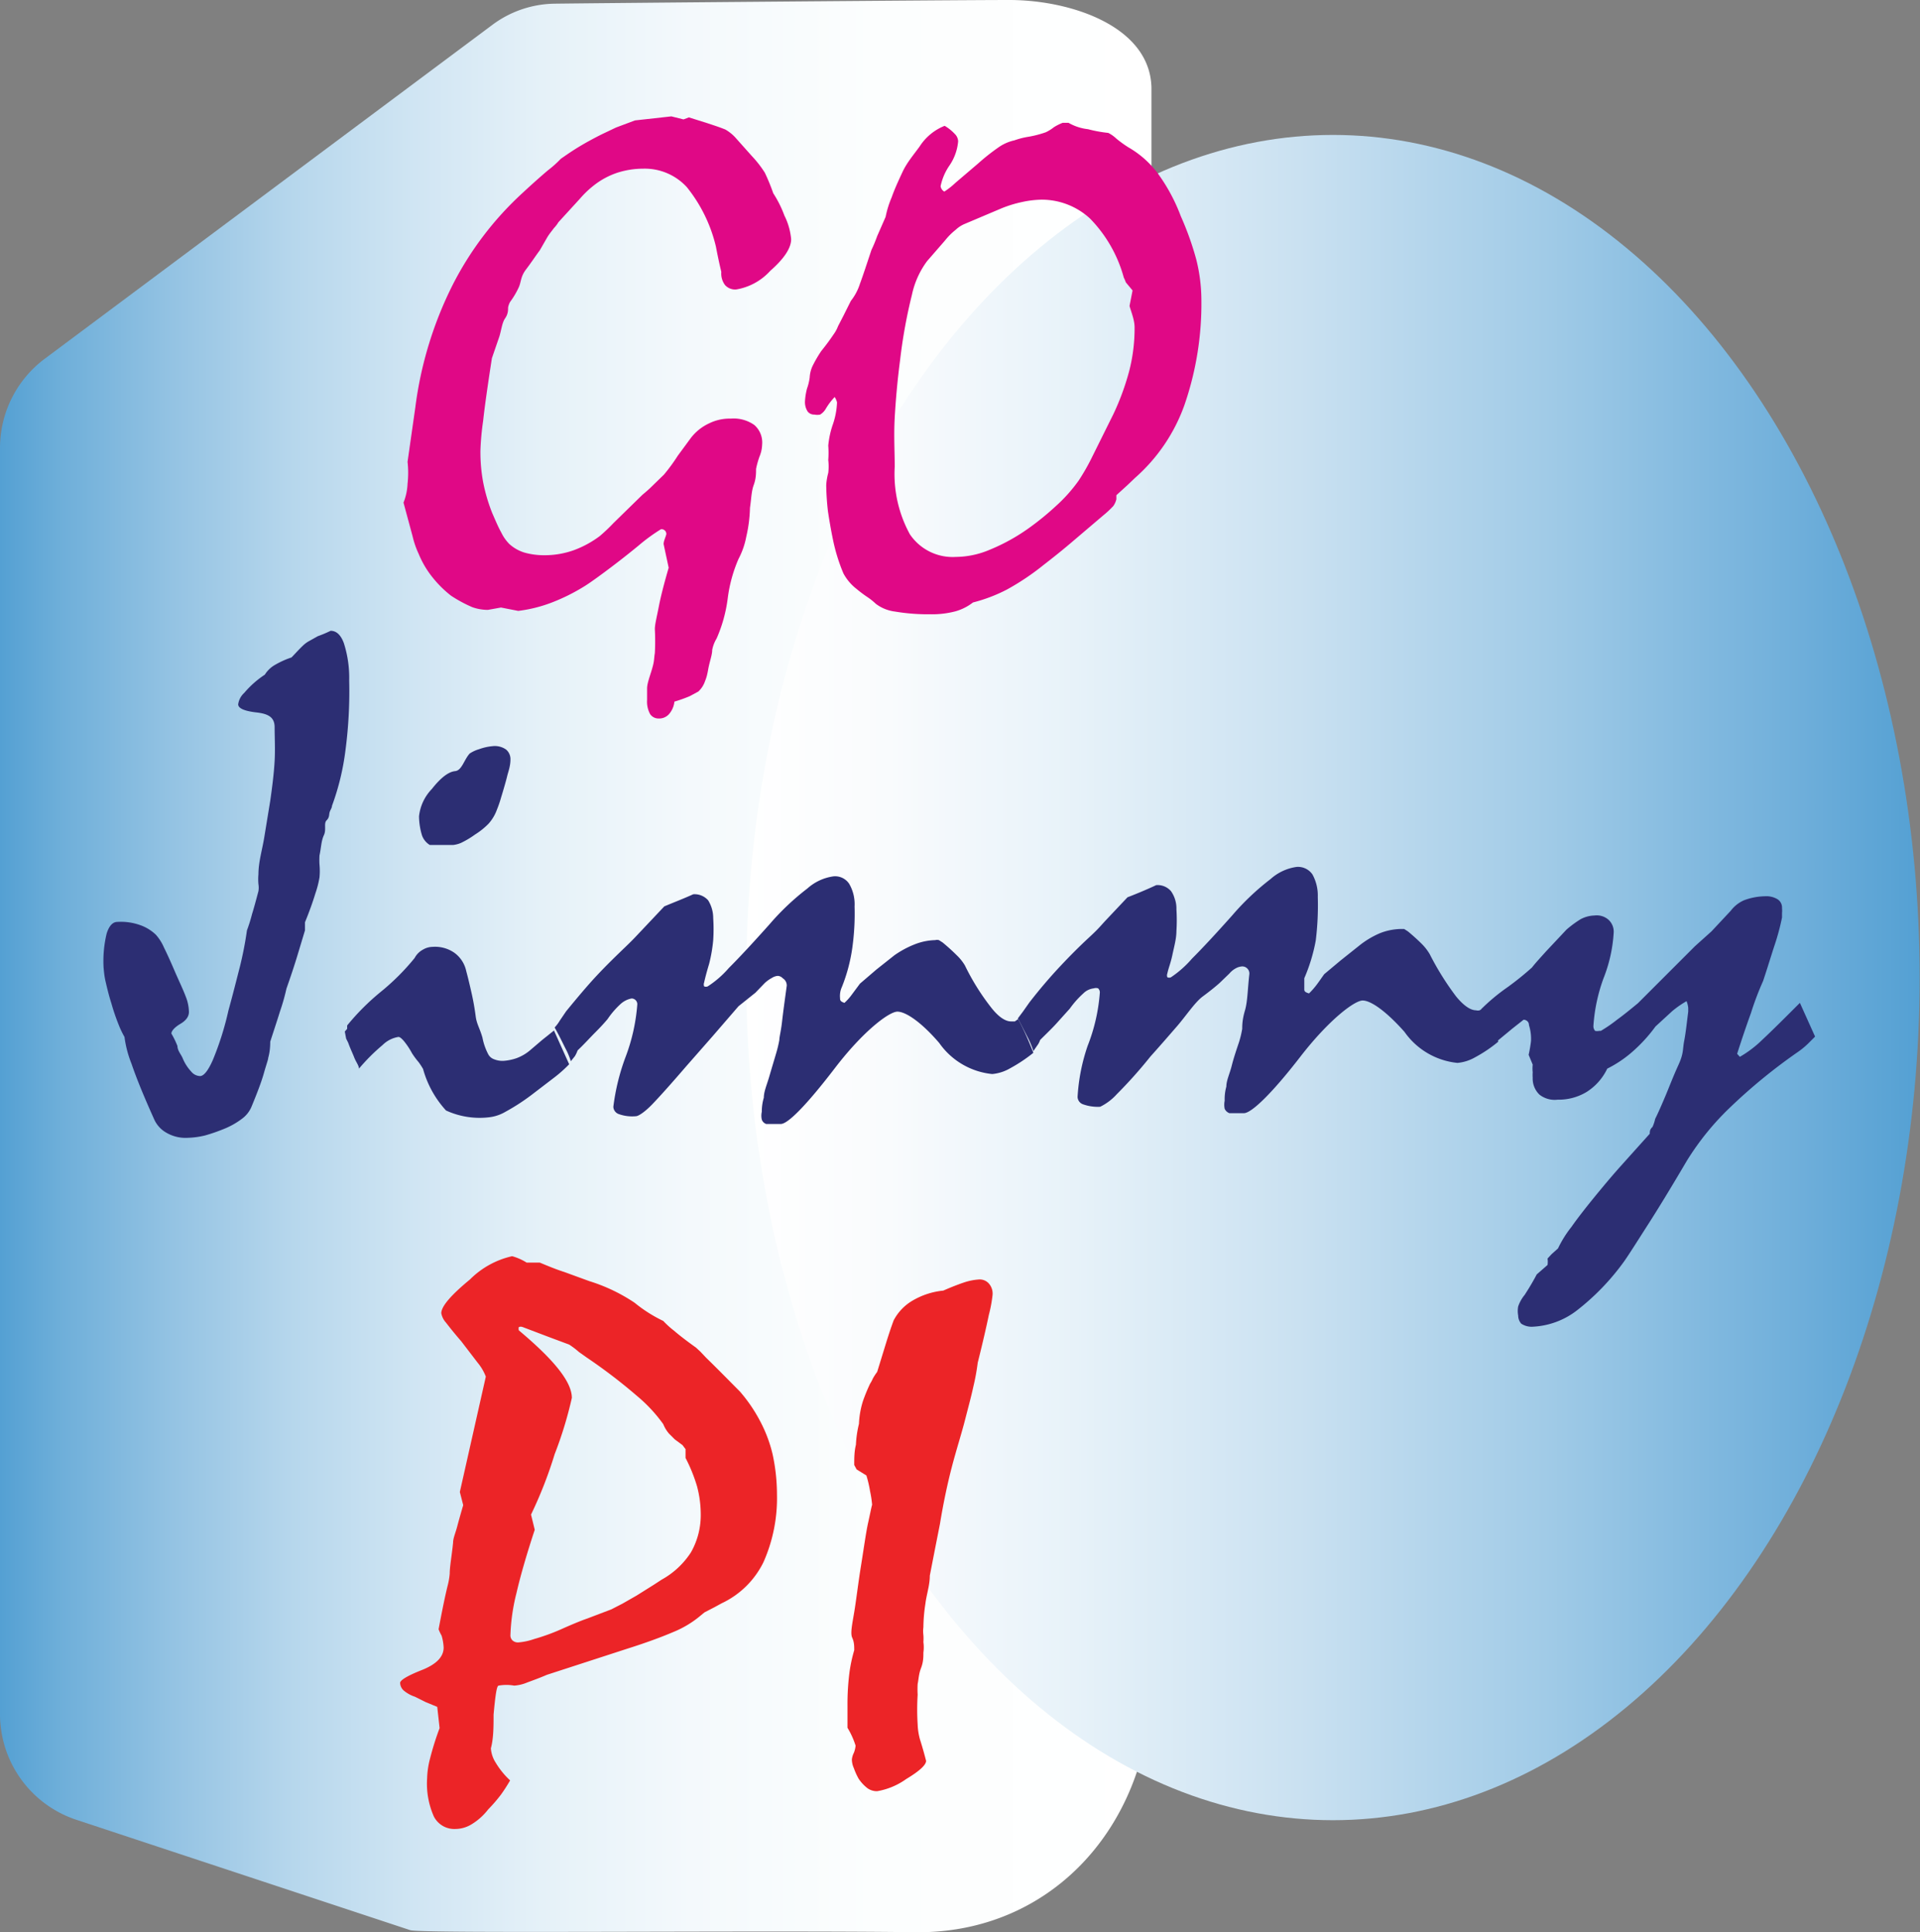<svg xmlns="http://www.w3.org/2000/svg" xmlns:xlink="http://www.w3.org/1999/xlink" viewBox="0 0 56.91 57.28"><rect x="0" y="0" width="56.91" height="57.28" fill="#808080" stroke="none"/><defs><style>.cls-1{fill:url(#linear-gradient);}.cls-2{fill:url(#linear-gradient-2);}.cls-3{isolation:isolate;}.cls-4{fill:#e00886;}.cls-5{fill:#ec2427;}.cls-6{fill:#2c2e73;}</style><linearGradient id="linear-gradient" y1="28.64" x2="34.13" y2="28.64" gradientUnits="userSpaceOnUse"><stop offset="0" stop-color="#54a0d3"/><stop offset="0.05" stop-color="#6daed9"/><stop offset="0.15" stop-color="#94c3e3"/><stop offset="0.25" stop-color="#b5d6ec"/><stop offset="0.36" stop-color="#d0e5f3"/><stop offset="0.47" stop-color="#e5f1f8"/><stop offset="0.6" stop-color="#f4f9fc"/><stop offset="0.76" stop-color="#fcfefe"/><stop offset="1" stop-color="#fff"/></linearGradient><linearGradient id="linear-gradient-2" x1="22.12" y1="28.98" x2="56.91" y2="28.98" gradientUnits="userSpaceOnUse"><stop offset="0" stop-color="#fff"/><stop offset="0.12" stop-color="#f9fbfd"/><stop offset="0.28" stop-color="#e7f2f9"/><stop offset="0.47" stop-color="#cae1f1"/><stop offset="0.68" stop-color="#a1cbe7"/><stop offset="0.9" stop-color="#6eaeda"/><stop offset="1" stop-color="#54a0d3"/></linearGradient></defs><g id="Layer_2" data-name="Layer 2"><g id="Layer_3" data-name="Layer 3"><path class="cls-1" d="M16.4.11a3.15,3.15,0,0,0-1.81.63L1.32,10.64A3.3,3.3,0,0,0,0,13.28V50.81a3.3,3.3,0,0,0,2.24,3.13l9.92,3.28c.34.11,10.29,0,14.89.06,4.23.09,7.16-3.35,7.08-7.63V2.6C34.09.77,31.72,0,29.92,0S16.79.1,16.4.11Z"/><ellipse class="cls-2" cx="39.51" cy="28.98" rx="17.39" ry="24.98"/><g class="cls-3"><path class="cls-4" d="M20.42,3.48l.54.17c.18.06.37.12.54.19a1.24,1.24,0,0,1,.29.23l.49.55a3.29,3.29,0,0,1,.39.5,6,6,0,0,1,.25.61,3.26,3.26,0,0,1,.33.66,1.94,1.94,0,0,1,.2.7c0,.26-.2.57-.62.94a1.75,1.75,0,0,1-1,.55.4.4,0,0,1-.34-.13.57.57,0,0,1-.11-.39c-.07-.29-.12-.54-.16-.75a4.44,4.44,0,0,0-.86-1.76A1.69,1.69,0,0,0,19.07,5a2.53,2.53,0,0,0-.77.12,2.3,2.3,0,0,0-.69.37,2.87,2.87,0,0,0-.42.4l-.64.7a.86.86,0,0,1-.13.17c-.05.07-.12.15-.19.26L16,7.42c-.12.16-.25.36-.41.57s-.14.36-.21.52a2.43,2.43,0,0,1-.26.44.52.52,0,0,0-.06.17c0,.08,0,.19-.09.32s-.11.35-.17.54l-.22.64c-.12.78-.21,1.4-.26,1.86a7.82,7.82,0,0,0-.08.88,4.87,4.87,0,0,0,.08.93,5.09,5.09,0,0,0,.27.92c.1.23.18.42.27.58a1.24,1.24,0,0,0,.24.34,1.18,1.18,0,0,0,.44.25,2.16,2.16,0,0,0,.59.08,2.58,2.58,0,0,0,.88-.15,3,3,0,0,0,.77-.42,5.21,5.21,0,0,0,.41-.39l.85-.83c.07-.06.17-.14.28-.25l.36-.35a5.34,5.34,0,0,0,.41-.56l.39-.53a1.45,1.45,0,0,1,.54-.43,1.37,1.37,0,0,1,.64-.14,1.06,1.06,0,0,1,.7.19.69.69,0,0,1,.23.58,1,1,0,0,1-.08.36,2.64,2.64,0,0,0-.1.36c0,.13,0,.29-.07.48s-.07.41-.11.67a4.19,4.19,0,0,1-.11.86,2.32,2.32,0,0,1-.23.66,4.27,4.27,0,0,0-.32,1.17,4.29,4.29,0,0,1-.33,1.19,1,1,0,0,0-.13.34c0,.15-.08.35-.12.58s-.07.28-.11.39a.75.75,0,0,1-.18.26l-.26.14a4.31,4.31,0,0,1-.45.16.67.67,0,0,1-.16.37.39.39,0,0,1-.31.13.3.3,0,0,1-.25-.13.77.77,0,0,1-.09-.42c0-.07,0-.19,0-.34s.08-.35.15-.59.05-.27.08-.46a6.68,6.68,0,0,0,0-.71c0-.14.06-.37.12-.68s.16-.69.29-1.14l-.15-.7c0-.09.05-.18.08-.29a.14.14,0,0,0-.16-.15,5.33,5.33,0,0,0-.67.49c-.39.32-.73.58-1,.78s-.48.35-.63.44a5.73,5.73,0,0,1-.93.46,4.2,4.2,0,0,1-1,.25l-.51-.1-.39.07A1.39,1.39,0,0,1,14,18a4,4,0,0,1-.63-.34,3.25,3.25,0,0,1-.53-.52,2.8,2.8,0,0,1-.43-.72,2.61,2.61,0,0,1-.18-.52l-.27-1a1.69,1.69,0,0,0,.12-.56,2.88,2.88,0,0,0,0-.65l.23-1.61a11.24,11.24,0,0,1,1.09-3.6A9.6,9.6,0,0,1,15.5,5.71c.29-.27.54-.49.74-.66a3.17,3.17,0,0,0,.38-.34c.17-.12.36-.25.56-.37s.42-.24.66-.36l.42-.2.56-.21,1.08-.12.36.09Z"/><path class="cls-4" d="M24,11.19a.93.93,0,0,1,.08-.33,3.84,3.84,0,0,1,.26-.45c.17-.21.29-.38.37-.5a1,1,0,0,0,.13-.24L25,9.36l.22-.44a1.6,1.6,0,0,0,.27-.51c.1-.27.21-.61.34-1A4.18,4.18,0,0,0,26,7l.25-.57a2.88,2.88,0,0,1,.18-.58c.08-.23.19-.47.32-.75s.33-.51.51-.76A1.57,1.57,0,0,1,28,3.73a1.31,1.31,0,0,1,.3.24.32.32,0,0,1,.1.22,1.5,1.5,0,0,1-.26.72,1.67,1.67,0,0,0-.26.61.22.22,0,0,0,.11.16,2.24,2.24,0,0,0,.33-.26L29,4.84a6.06,6.06,0,0,1,.58-.46,1.31,1.31,0,0,1,.49-.22,2.28,2.28,0,0,1,.38-.1A3.13,3.13,0,0,0,31,3.92a1.25,1.25,0,0,0,.24-.15,1.54,1.54,0,0,1,.26-.13l.17,0a1.48,1.48,0,0,0,.58.19,3.92,3.92,0,0,0,.6.11,1,1,0,0,1,.24.17,3.44,3.44,0,0,0,.36.26,2.87,2.87,0,0,1,.86.76A5.33,5.33,0,0,1,35,6.41a8.77,8.77,0,0,1,.46,1.29,5,5,0,0,1,.15,1.19A9.21,9.21,0,0,1,35.11,12a5.2,5.2,0,0,1-1.47,2.17l-.22.21-.33.3v.12A.59.59,0,0,1,33,15a2.92,2.92,0,0,1-.3.28l-.87.74c-.29.25-.59.49-.9.73a7.4,7.4,0,0,1-1.09.73,4.68,4.68,0,0,1-1,.38,1.53,1.53,0,0,1-.51.26,2.7,2.7,0,0,1-.75.09,5.9,5.9,0,0,1-1.05-.08,1.18,1.18,0,0,1-.57-.23,1.82,1.82,0,0,0-.25-.2,3.78,3.78,0,0,1-.32-.24A1.46,1.46,0,0,1,25,17a5.3,5.3,0,0,1-.31-1c-.06-.29-.11-.58-.15-.85a7.42,7.42,0,0,1-.05-.77,1.74,1.74,0,0,1,.06-.36,1.58,1.58,0,0,0,0-.38,2.81,2.81,0,0,0,0-.43,2.66,2.66,0,0,1,.13-.61,2.27,2.27,0,0,0,.13-.67.47.47,0,0,0-.07-.16,1.87,1.87,0,0,0-.27.36.49.49,0,0,1-.16.16.41.41,0,0,1-.17,0,.24.24,0,0,1-.2-.09.51.51,0,0,1-.08-.3,1.88,1.88,0,0,1,.06-.38A1.58,1.58,0,0,0,24,11.19Zm6.86-5.27a2.86,2.86,0,0,0-.57.07,3.59,3.59,0,0,0-.59.18l-1.11.47a.88.88,0,0,0-.26.17,1.92,1.92,0,0,0-.32.32l-.53.61a2.57,2.57,0,0,0-.45,1,15.27,15.27,0,0,0-.35,1.93c-.08.61-.13,1.18-.16,1.71s0,1,0,1.46a3.72,3.72,0,0,0,.45,2,1.53,1.53,0,0,0,1.36.67,2.61,2.61,0,0,0,1-.21,5.71,5.71,0,0,0,1.16-.64A8.17,8.17,0,0,0,31.3,15a4.58,4.58,0,0,0,.67-.75,6.35,6.35,0,0,0,.37-.64L33,12.28A7.49,7.49,0,0,0,33.47,11a5.07,5.07,0,0,0,.16-1.29c0-.22-.09-.43-.15-.64l.09-.46-.2-.24a1,1,0,0,0-.06-.14,4,4,0,0,0-1-1.75A2.11,2.11,0,0,0,30.83,5.92Z"/></g><g class="cls-3"><path class="cls-5" d="M14.4,40.81a1.44,1.44,0,0,0-.24-.41l-.49-.64c-.2-.23-.35-.42-.45-.55a.57.57,0,0,1-.14-.28c0-.2.28-.53.85-1a2.56,2.56,0,0,1,1.25-.69,1.62,1.62,0,0,1,.43.19H16c.24.1.48.2.73.28l.74.27a5.13,5.13,0,0,1,1.34.64,4.21,4.21,0,0,0,.85.54,2.69,2.69,0,0,0,.32.29c.15.13.37.3.65.5l.13.12.17.18c.38.37.7.7,1,1a4.58,4.58,0,0,1,.59.86,4.11,4.11,0,0,1,.38,1,5.66,5.66,0,0,1,.13,1.2,4.67,4.67,0,0,1-.4,2,2.62,2.62,0,0,1-1.24,1.22l-.22.12-.29.15-.17.14a3,3,0,0,1-.75.44c-.35.15-.81.32-1.38.5l-2.37.77c-.23.1-.43.17-.59.23a1.18,1.18,0,0,1-.38.09,1.32,1.32,0,0,0-.46,0c-.06,0-.1.32-.15.86,0,.35,0,.7-.08,1a.9.9,0,0,0,.14.42,2.38,2.38,0,0,0,.43.53,4.94,4.94,0,0,1-.27.42,4.54,4.54,0,0,1-.38.44,1.79,1.79,0,0,1-.49.44.93.93,0,0,1-.48.14.68.68,0,0,1-.64-.37,2.4,2.4,0,0,1-.2-1.13,2.56,2.56,0,0,1,.09-.6,8.51,8.51,0,0,1,.28-.89l-.07-.63-.34-.14-.32-.16a1,1,0,0,1-.34-.19.32.32,0,0,1-.1-.22c0-.08.21-.21.64-.38s.65-.39.65-.67a1.49,1.49,0,0,0-.06-.35A1.45,1.45,0,0,1,13,48.3c.08-.42.16-.84.26-1.26a2.12,2.12,0,0,0,.07-.39c0-.21.06-.52.1-.92,0-.13.07-.28.12-.47s.11-.4.18-.64l-.1-.39Zm1.09-1.47a.16.16,0,0,0-.11,0,.15.15,0,0,0,0,.1c1.05.88,1.57,1.53,1.57,2a11.6,11.6,0,0,1-.51,1.67,12.57,12.57,0,0,1-.7,1.79l.11.45c-.24.73-.42,1.35-.54,1.87a5.82,5.82,0,0,0-.18,1.24.21.21,0,0,0,.06.17.24.24,0,0,0,.17.06,1.86,1.86,0,0,0,.47-.1,6.1,6.1,0,0,0,.89-.33c.23-.1.46-.2.69-.28l.71-.27.33-.17.42-.24.51-.32.23-.15a2.44,2.44,0,0,0,.87-.81,2.23,2.23,0,0,0,.29-1.15,3.22,3.22,0,0,0-.11-.81,4.77,4.77,0,0,0-.34-.84l0-.26-.09-.12L20,42.67l-.17-.17a1,1,0,0,1-.17-.28,4.46,4.46,0,0,0-.77-.83,16,16,0,0,0-1.49-1.14l-.24-.17a2.43,2.43,0,0,0-.29-.22l-.59-.22Z"/><path class="cls-5" d="M25.12,50.57a7.36,7.36,0,0,1,.06-1,4.42,4.42,0,0,1,.14-.65c0-.12,0-.24-.06-.37s0-.4.06-.76.11-.81.2-1.37.15-1,.21-1.27.1-.48.12-.54a3.24,3.24,0,0,0-.06-.4,3.46,3.46,0,0,0-.11-.47l-.29-.18-.07-.13c0-.2,0-.4.05-.6a3.2,3.2,0,0,1,.09-.62,2.59,2.59,0,0,1,.12-.68,5.31,5.31,0,0,1,.21-.51.94.94,0,0,0,.08-.15,1.67,1.67,0,0,1,.13-.2l.24-.78c.08-.26.16-.51.25-.75a1.47,1.47,0,0,1,.57-.59,2.22,2.22,0,0,1,.9-.29c.25-.11.46-.19.64-.25a1.75,1.75,0,0,1,.42-.08.36.36,0,0,1,.29.12.45.45,0,0,1,.11.34,4.06,4.06,0,0,1-.11.59c-.07.34-.18.82-.33,1.42a6.46,6.46,0,0,1-.13.71c-.06.28-.15.61-.25,1s-.26.89-.39,1.39-.25,1.07-.35,1.68l-.15.76-.15.77c0,.29-.1.57-.13.83a4.72,4.72,0,0,0-.06.7.86.86,0,0,0,0,.23,1.49,1.49,0,0,1,0,.21,1.12,1.12,0,0,1,0,.31c0,.13,0,.28-.07.46s-.07.33-.1.47a2.74,2.74,0,0,0,0,.32,7,7,0,0,0,0,.88,1.88,1.88,0,0,0,.07.45q.09.28.18.63c0,.12-.19.3-.59.54a2.08,2.08,0,0,1-.86.36.48.48,0,0,1-.29-.09,1.2,1.2,0,0,1-.26-.28,2,2,0,0,1-.14-.31.65.65,0,0,1-.06-.26.58.58,0,0,1,.06-.2.76.76,0,0,0,.05-.21,2.39,2.39,0,0,0-.24-.53c0,.07,0,.05,0,0Z"/></g><g class="cls-3"><path class="cls-6" d="M7.85,20a.85.85,0,0,1,.32-.3,2.56,2.56,0,0,1,.47-.21c.1-.1.21-.23.36-.37A.85.85,0,0,1,9.17,19l.25-.14a3.64,3.64,0,0,0,.38-.16c.17,0,.3.12.39.36a3.35,3.35,0,0,1,.16,1.11,13.34,13.34,0,0,1-.11,2.07,7.39,7.39,0,0,1-.4,1.65c0,.06-.05.12-.07.19s0,.15-.09.24,0,.27-.08.44-.08.37-.13.6a2.13,2.13,0,0,0,0,.27,2,2,0,0,1,0,.38,2.88,2.88,0,0,1-.12.47c-.07.23-.17.52-.31.86l0,.24-.22.73c-.09.3-.2.63-.33,1a6.1,6.1,0,0,1-.19.67c-.08.26-.18.56-.29.9q0,.27-.06.48c0,.05-.06.21-.13.46s-.2.59-.37,1a.85.85,0,0,1-.27.34,2.29,2.29,0,0,1-.55.31,5.17,5.17,0,0,1-.55.19,2.4,2.4,0,0,1-.51.07,1.12,1.12,0,0,1-.62-.14.86.86,0,0,1-.39-.43q-.45-1-.66-1.62a3.29,3.29,0,0,1-.21-.8,2.58,2.58,0,0,1-.16-.33,6.29,6.29,0,0,1-.23-.67c-.08-.25-.13-.47-.17-.64s-.05-.32-.06-.42a3.5,3.5,0,0,1,.09-1c.07-.23.18-.35.32-.35a1.7,1.7,0,0,1,.66.09,1.29,1.29,0,0,1,.48.29,1.39,1.39,0,0,1,.24.38c.09.18.19.4.31.68s.26.57.33.76A1.29,1.29,0,0,1,5.6,30c0,.13-.08.25-.25.35s-.27.21-.27.29a2.53,2.53,0,0,1,.18.37c0,.13.1.24.15.35a1.32,1.32,0,0,0,.26.41.35.35,0,0,0,.26.13c.11,0,.24-.16.38-.48a8.83,8.83,0,0,0,.46-1.46c.13-.47.24-.91.34-1.3a10.71,10.71,0,0,0,.21-1.08,4.68,4.68,0,0,0,.15-.48c.06-.19.12-.42.19-.68a.66.66,0,0,0,0-.21,1.68,1.68,0,0,1,0-.29c0-.36.11-.72.17-1.08l.18-1.1c.06-.42.11-.82.13-1.18s0-.7,0-1-.19-.4-.54-.44-.54-.12-.54-.24a.56.56,0,0,1,.18-.34A2.86,2.86,0,0,1,7.85,20Z"/><path class="cls-6" d="M10.22,30.58l.07-.08,0-.1a7,7,0,0,1,1-1,6.86,6.86,0,0,0,1-1,.6.6,0,0,1,.25-.25.57.57,0,0,1,.28-.08,1,1,0,0,1,.64.17.9.9,0,0,1,.36.55c.06.22.11.44.16.66s.09.45.12.68.12.35.2.63a1.78,1.78,0,0,0,.17.49.31.31,0,0,0,.17.15.68.68,0,0,0,.27.05,1.49,1.49,0,0,0,.4-.08,1.33,1.33,0,0,0,.42-.25l.34-.29.35-.28.45,1a3.9,3.9,0,0,1-.45.4l-.68.52a6.17,6.17,0,0,1-.76.49,1.23,1.23,0,0,1-.47.16,2.38,2.38,0,0,1-1.29-.2,3,3,0,0,1-.68-1.23,2.12,2.12,0,0,0-.13-.2,2.37,2.37,0,0,1-.2-.27,2.21,2.21,0,0,0-.24-.36c-.07-.08-.12-.12-.16-.12a.86.86,0,0,0-.47.24,5.69,5.69,0,0,0-.7.7c0-.09-.09-.2-.14-.33s-.12-.27-.18-.44l-.06-.12Zm4.38-8.46a.58.58,0,0,1,.4.1.37.37,0,0,1,.13.3c0,.2-.07.37-.1.5s-.13.47-.18.63a3.24,3.24,0,0,1-.12.35,1.27,1.27,0,0,1-.25.42,2.16,2.16,0,0,1-.4.32,2.66,2.66,0,0,1-.42.25.85.85,0,0,1-.23.06l-.36,0h-.33a.55.55,0,0,1-.23-.28,2,2,0,0,1-.09-.57,1.38,1.38,0,0,1,.38-.81c.26-.33.49-.51.69-.53s.26-.33.43-.52a1,1,0,0,1,.28-.13A1.56,1.56,0,0,1,14.6,22.12Z"/><path class="cls-6" d="M16.44,30.46a1.15,1.15,0,0,0,.15-.2l.19-.28c.32-.39.62-.75.91-1.06s.58-.59.84-.84.3-.3.49-.5l.67-.71c.26-.11.55-.22.86-.36a.54.54,0,0,1,.44.18,1,1,0,0,1,.15.53,5,5,0,0,1,0,.65,4.46,4.46,0,0,1-.12.7c-.06.2-.11.38-.15.56a.16.16,0,0,0,0,.11.13.13,0,0,0,.11,0,2.92,2.92,0,0,0,.62-.54c.31-.31.71-.74,1.21-1.3a7.43,7.43,0,0,1,1.12-1.06,1.46,1.46,0,0,1,.77-.36.5.5,0,0,1,.47.22,1.2,1.2,0,0,1,.16.67,7.31,7.31,0,0,1-.07,1.25,5,5,0,0,1-.31,1.15.59.59,0,0,0-.05.19.62.62,0,0,0,0,.13c0,.05,0,.1.13.14a1.54,1.54,0,0,0,.2-.22l.26-.35.49-.42.53-.42A2.84,2.84,0,0,1,27.1,28a1.77,1.77,0,0,1,.62-.13.23.23,0,0,1,.11,0l.11.07c.17.14.31.27.42.38a1.42,1.42,0,0,1,.24.3,6.93,6.93,0,0,0,.78,1.25c.22.28.42.41.59.41l.11,0,.1-.07c.18.34.32.67.45,1a4.56,4.56,0,0,1-.69.46,1.29,1.29,0,0,1-.53.17,2.18,2.18,0,0,1-1.57-.92c-.54-.63-1-.93-1.24-.93s-1,.56-1.85,1.67-1.39,1.65-1.6,1.66l-.44,0a.21.21,0,0,1-.13-.13.52.52,0,0,1,0-.23,1.45,1.45,0,0,1,.06-.42c0-.18.09-.38.16-.62s.16-.54.21-.71a3.56,3.56,0,0,0,.09-.38c0-.09.05-.27.08-.54s.08-.63.14-1.07A.25.25,0,0,0,23.2,29a.21.21,0,0,0-.15-.07.39.39,0,0,0-.17.06,1.05,1.05,0,0,0-.21.15l-.28.29-.5.4-.76.88-.79.9c-.43.5-.77.88-1,1.12s-.42.36-.49.36a1.17,1.17,0,0,1-.5-.06.24.24,0,0,1-.17-.22,6.46,6.46,0,0,1,.36-1.47,5.55,5.55,0,0,0,.35-1.57.17.17,0,0,0-.17-.17.67.67,0,0,0-.31.15,2.47,2.47,0,0,0-.4.46c-.1.12-.22.25-.37.4s-.31.33-.52.53a.89.89,0,0,1-.08.17l-.12.15a2.1,2.1,0,0,0-.16-.38C16.66,30.88,16.57,30.69,16.44,30.46Z"/><path class="cls-6" d="M30.17,30.19l.15-.2.19-.27c.31-.4.61-.75.91-1.07s.57-.59.84-.84.3-.29.49-.5l.67-.71c.26-.1.55-.22.85-.36a.52.52,0,0,1,.44.18.89.89,0,0,1,.16.54,5,5,0,0,1,0,.64c0,.23-.07.47-.12.71s-.11.37-.15.55a.16.16,0,0,0,0,.11.12.12,0,0,0,.11,0,3.09,3.09,0,0,0,.62-.55q.47-.47,1.2-1.29a7.57,7.57,0,0,1,1.13-1.07,1.46,1.46,0,0,1,.77-.36.52.52,0,0,1,.47.22,1.29,1.29,0,0,1,.16.67A8.49,8.49,0,0,1,39,27.88,5.11,5.11,0,0,1,38.66,29c0,.07,0,.13,0,.18s0,.09,0,.14,0,.09.14.13a2.2,2.2,0,0,0,.19-.21c.08-.1.16-.22.26-.36l.49-.41.54-.43a2.62,2.62,0,0,1,.61-.37,1.77,1.77,0,0,1,.62-.13l.11,0,.11.07c.17.14.31.27.42.38a1.5,1.5,0,0,1,.23.3,8.28,8.28,0,0,0,.78,1.25c.23.28.43.41.59.41a.2.2,0,0,0,.11,0l.11-.07c.17.34.32.67.44,1a4.08,4.08,0,0,1-.68.46,1.29,1.29,0,0,1-.53.17,2.18,2.18,0,0,1-1.57-.92c-.55-.62-1-.93-1.24-.93s-1,.57-1.85,1.67S37.09,33,36.87,33l-.43,0a.25.25,0,0,1-.14-.13.61.61,0,0,1,0-.24,1.39,1.39,0,0,1,.05-.42c0-.18.1-.38.16-.62s.16-.53.22-.71a3.07,3.07,0,0,0,.09-.38c0-.09,0-.27.08-.54s.08-.63.13-1.07a.21.21,0,0,0-.22-.24.45.45,0,0,0-.17.05.66.66,0,0,0-.2.16l-.29.28c-.1.09-.27.23-.5.4s-.5.58-.76.88-.52.6-.79.9a13.56,13.56,0,0,1-1,1.12,1.61,1.61,0,0,1-.49.37,1.29,1.29,0,0,1-.5-.07.24.24,0,0,1-.17-.22A5.61,5.61,0,0,1,32.24,31a5.37,5.37,0,0,0,.36-1.58.17.17,0,0,0-.05-.12.2.2,0,0,0-.13,0,.52.52,0,0,0-.31.15,2.76,2.76,0,0,0-.4.45l-.36.4c-.14.16-.32.33-.52.53a.56.56,0,0,1-.09.17l-.11.16a2.69,2.69,0,0,0-.16-.39Z"/><path class="cls-6" d="M43.9,29.92a5.75,5.75,0,0,1,.75-.63,8.56,8.56,0,0,0,.76-.61c.1-.13.24-.28.41-.47l.61-.65a3.2,3.2,0,0,1,.42-.31.93.93,0,0,1,.41-.11.53.53,0,0,1,.41.12.48.48,0,0,1,.16.4,4.37,4.37,0,0,1-.3,1.34,5.07,5.07,0,0,0-.3,1.41.21.21,0,0,0,.05.15.28.28,0,0,0,.12,0l.05,0a4.2,4.2,0,0,0,.48-.33c.18-.13.39-.3.62-.49l.69-.69,1-1,.49-.44L51.3,27a1,1,0,0,1,.39-.31,1.85,1.85,0,0,1,.62-.12.64.64,0,0,1,.38.09.29.29,0,0,1,.13.26.76.76,0,0,1,0,.15l0,.13a6.83,6.83,0,0,1-.21.79c-.1.3-.21.67-.35,1.09a8.78,8.78,0,0,0-.36.95c-.13.36-.27.77-.41,1.21l.08.09a3.32,3.32,0,0,0,.67-.51c.29-.27.66-.64,1.11-1.09l.45,1-.21.21a2.37,2.37,0,0,1-.32.26,16.44,16.44,0,0,0-2,1.64A8,8,0,0,0,50,34.41q-.7,1.19-1.17,1.92c-.32.5-.54.85-.68,1.05a7.06,7.06,0,0,1-1.4,1.46,2.32,2.32,0,0,1-1.31.49.56.56,0,0,1-.35-.09A.37.37,0,0,1,45,39a.74.74,0,0,1,0-.27,1.07,1.07,0,0,1,.19-.34c.13-.2.25-.4.36-.61l.32-.28a.63.63,0,0,0,0-.19l.12-.13.19-.17a3.33,3.33,0,0,1,.4-.64c.21-.3.51-.68.9-1.15s.56-.65.8-.92l.62-.69c0-.06,0-.13.08-.2a1.13,1.13,0,0,0,.08-.24c.09-.18.19-.41.3-.67s.23-.58.39-.93.12-.45.17-.71.08-.56.12-.87l0-.11a.71.71,0,0,0-.05-.2,2.85,2.85,0,0,0-.43.3l-.49.45a4.56,4.56,0,0,1-.72.78,3.48,3.48,0,0,1-.71.47,1.66,1.66,0,0,1-.61.69,1.6,1.6,0,0,1-.86.23.73.73,0,0,1-.54-.15.66.66,0,0,1-.2-.5,1.15,1.15,0,0,1,0-.16,1.11,1.11,0,0,1,0-.23l-.12-.29a3.86,3.86,0,0,0,.07-.41,1.37,1.37,0,0,0-.06-.47c0-.11-.09-.16-.16-.16l0,0-.33.26-.52.43a3.54,3.54,0,0,0-.14-.33c-.06-.12-.11-.27-.18-.44A.37.37,0,0,0,44,30,.36.36,0,0,0,43.9,29.92Z"/></g></g></g></svg>
